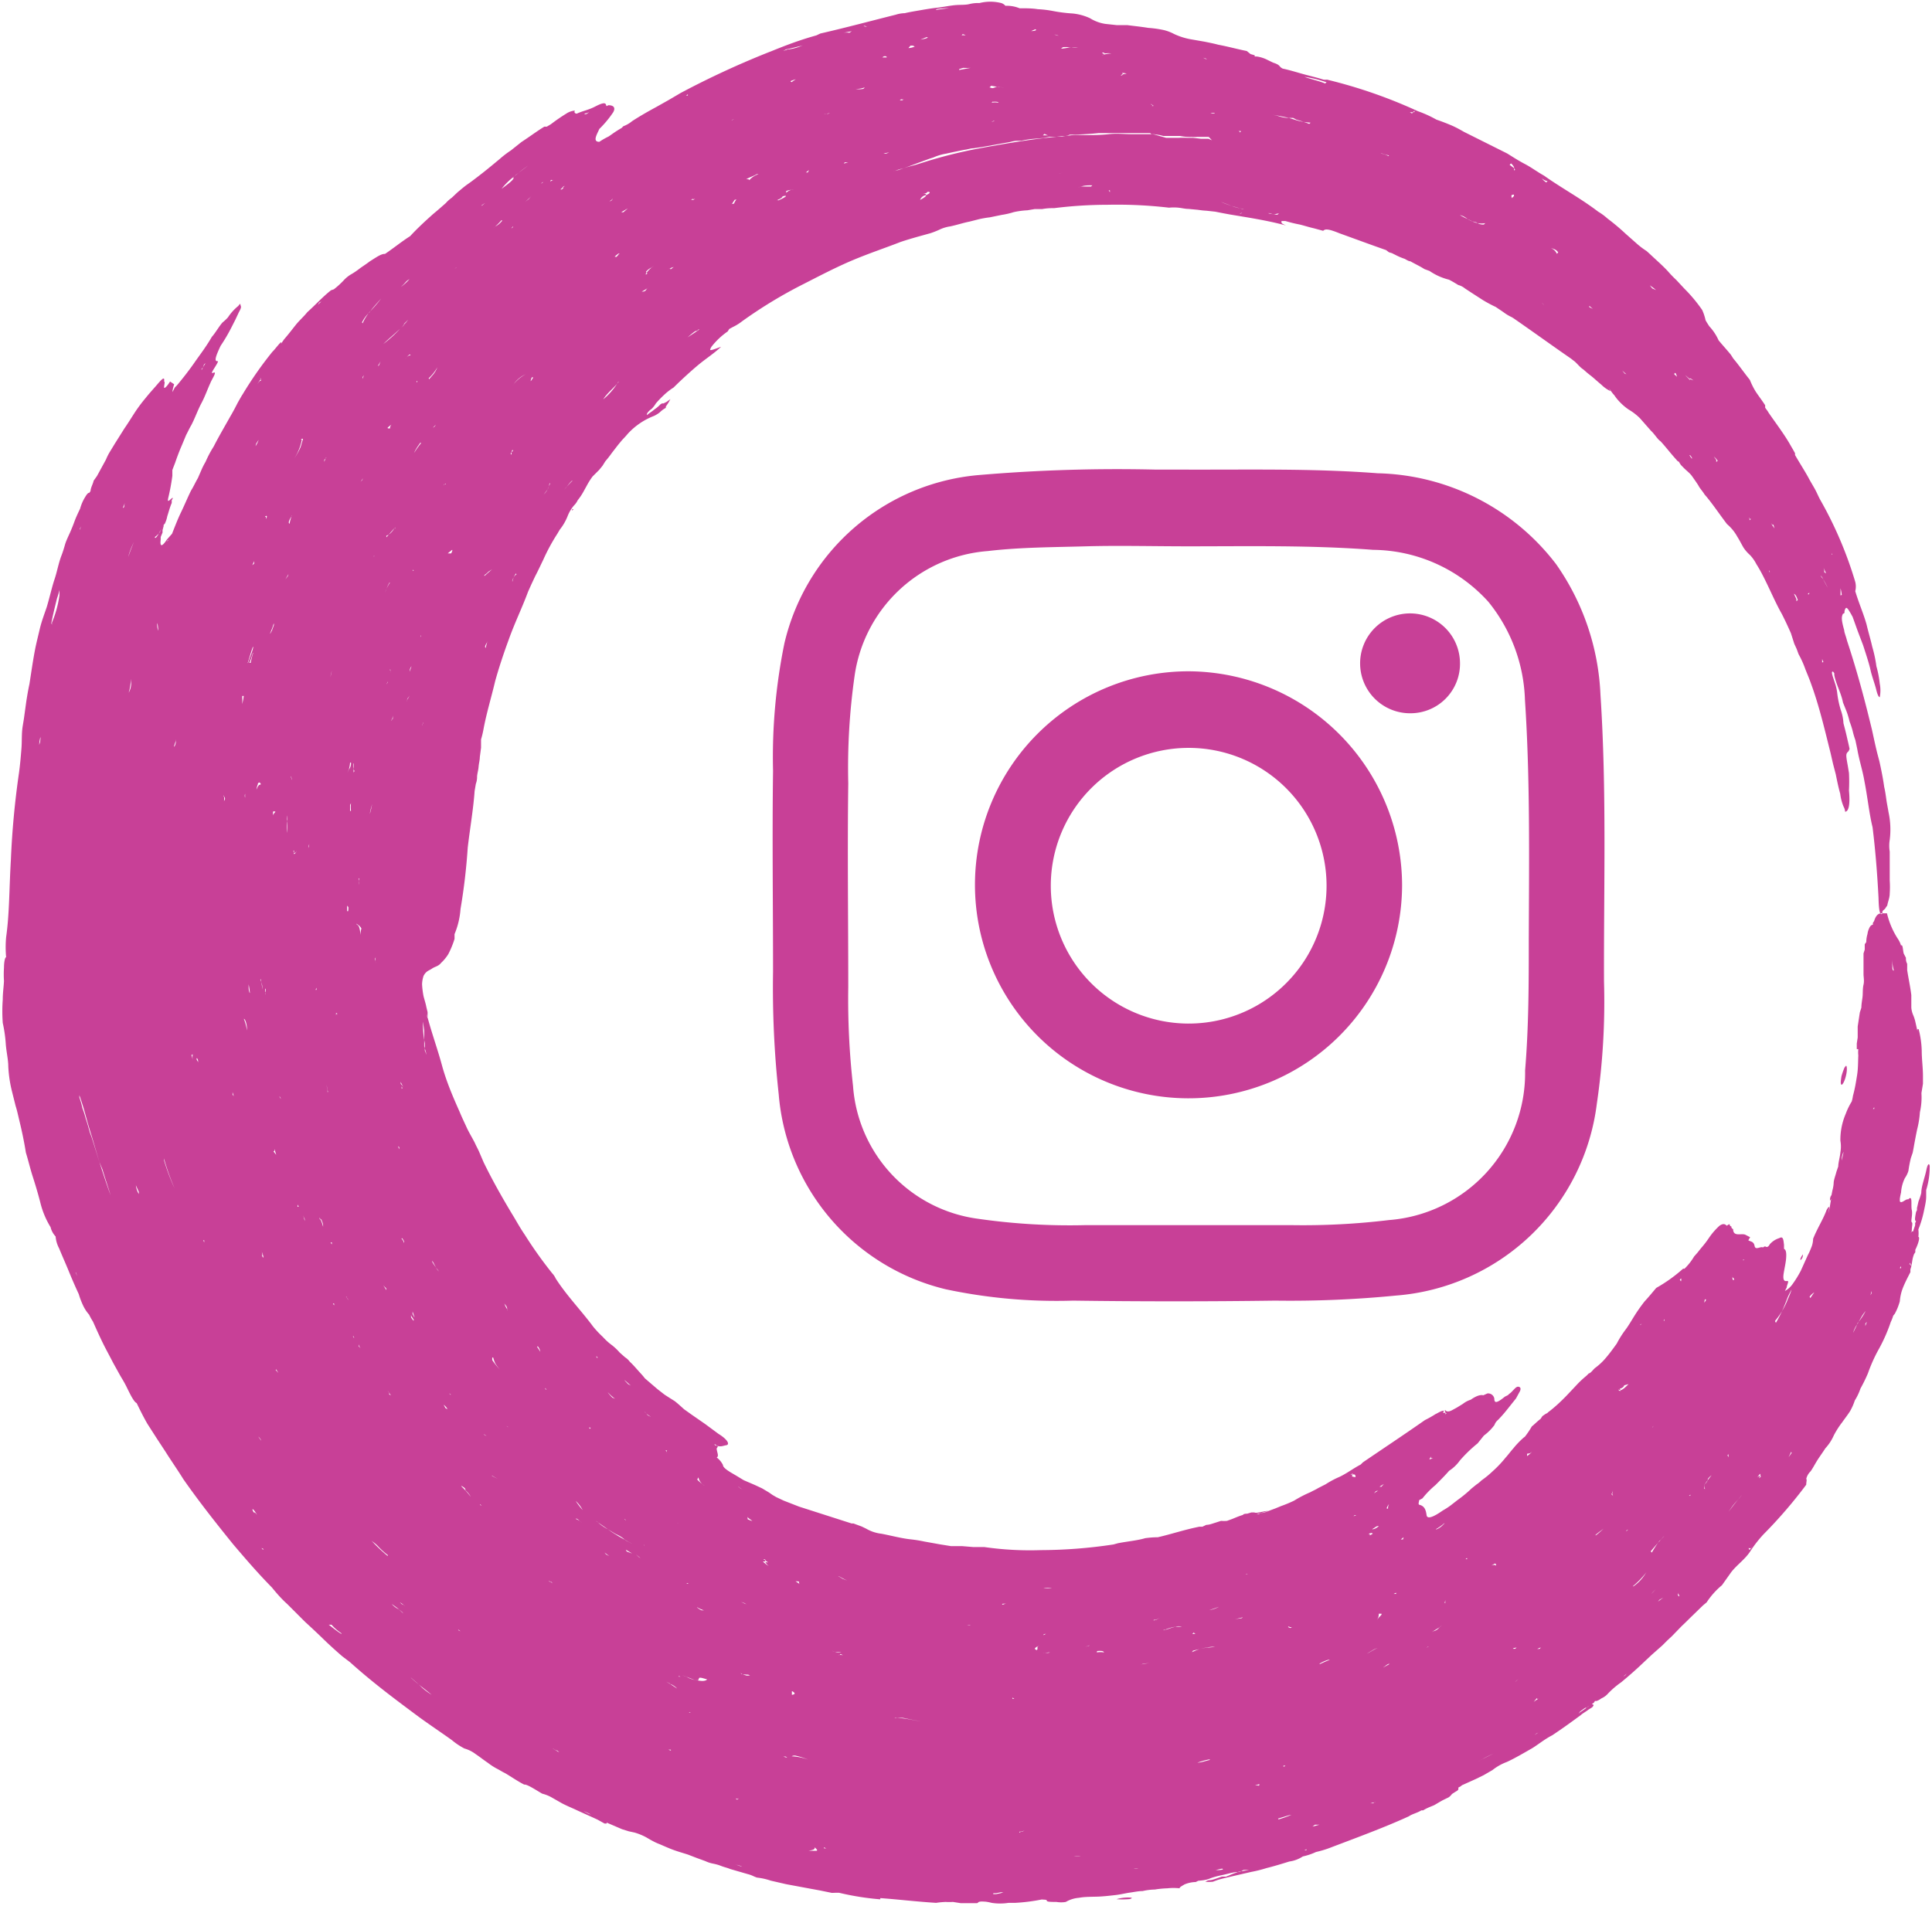 <svg id="instagram" xmlns="http://www.w3.org/2000/svg" width="12.611" height="12.443" viewBox="0 0 12.611 12.443">
  <g id="Group_8" data-name="Group 8" transform="translate(0 0)">
    <g id="Group_6" data-name="Group 6">
      <path id="Path_12" data-name="Path 12" d="M20.292,21.3a.511.511,0,0,0,.078,0c.016,0,.029-.01.016-.01A.255.255,0,0,0,20.292,21.3Z" transform="translate(-13.004 -8.9)" fill="#c84097" fill-rule="evenodd"/>
      <path id="Path_13" data-name="Path 13" d="M22.74,18.579c.006-.024.008-.059,0-.063l-.01.012a.468.468,0,0,0-.02.057c-.006.039-.006.051,0,.055S22.732,18.616,22.74,18.579Z" transform="translate(-10.69 -11.558)" fill="#c84097" fill-rule="evenodd"/>
      <path id="Path_14" data-name="Path 14" d="M28.832,20.826c-.008-.155-.02-.309-.039-.462-.022-.088-.033-.2-.053-.3-.012-.072-.033-.131-.047-.211l-.012-.057a.549.549,0,0,1-.018-.061.551.551,0,0,0-.02-.061.538.538,0,0,0-.02-.067l-.023-.057c-.012-.063-.045-.117-.057-.18,0,0,0,.012,0,0h0l0-.012-.008-.01c-.006,0-.012,0,0,.037s.022.061.027.1a.624.624,0,0,0,.023.112.306.306,0,0,1,.018.088c.008.031.016.061.022.088s.014.059.018.08l-.006.014c-.018.018-.02.018-.006.094l.008.049a1.1,1.1,0,0,1,0,.114c.008.086,0,.137-.025.139a.079.079,0,0,0-.01-.033.315.315,0,0,1-.022-.084c-.012-.043-.02-.082-.029-.127l-.018-.069-.016-.07c-.035-.139-.072-.3-.125-.446-.012-.035-.027-.07-.039-.1a.65.65,0,0,0-.045-.1l-.012-.033-.016-.035-.022-.069c-.02-.045-.039-.086-.059-.125-.057-.1-.106-.231-.166-.325a.254.254,0,0,0-.043-.061.244.244,0,0,1-.041-.047c-.012-.02-.025-.047-.041-.072a.292.292,0,0,0-.067-.082c-.055-.072-.1-.141-.147-.194-.006-.012-.031-.041-.037-.053s-.031-.047-.045-.067-.039-.037-.061-.061a.094.094,0,0,1-.023-.031l-.01-.006h0l-.016-.018c-.033-.037-.061-.074-.094-.11l-.01-.008,0,0c-.018-.018-.035-.045-.053-.061l-.072-.082a.376.376,0,0,0-.074-.057.358.358,0,0,1-.067-.059.276.276,0,0,1-.027-.035c-.012-.012-.02-.025-.029-.037l-.018-.02a.131.131,0,0,1,.023.031.22.22,0,0,1-.061-.043c-.027-.022-.053-.047-.072-.061l-.02-.016-.025-.022c-.023-.014-.043-.043-.063-.057l-.018-.014c-.119-.082-.243-.172-.376-.264l-.01-.006A.306.306,0,0,1,26.382,17l-.049-.033a.883.883,0,0,1-.084-.045l-.076-.049-.041-.027a.112.112,0,0,0-.043-.022c-.02-.012-.037-.023-.061-.035a.387.387,0,0,1-.127-.057l-.033-.012c-.031-.02-.057-.031-.092-.051-.014,0-.033-.016-.043-.018a.4.4,0,0,1-.053-.023v0l-.024-.012-.02-.006-.018-.014c-.1-.035-.2-.072-.305-.11-.067-.027-.092-.031-.106-.016l-.059-.016c-.035-.008-.065-.018-.094-.025a.941.941,0,0,1-.094-.023l-.025,0c0,.012-.006.014.029.029h0c-.123-.033-.243-.051-.368-.072l-.043-.008v0l-.051-.01-.055-.006a.557.557,0,0,1-.057-.006l-.063-.006c-.022,0-.043-.006-.065-.008a.3.3,0,0,0-.061,0A2.927,2.927,0,0,0,23.8,16.3a2.848,2.848,0,0,0-.349.022c-.022,0-.045,0-.078.006l-.049,0-.047.008a.532.532,0,0,0-.09.012.507.507,0,0,1-.078.018l-.078.016a.661.661,0,0,0-.07.012l-.063.016c-.041.008-.082.022-.125.031a.247.247,0,0,0-.072.022.524.524,0,0,1-.059.023l-.065.018c-.043.012-.088.025-.129.039-.1.039-.211.076-.317.121s-.211.1-.311.151a3.011,3.011,0,0,0-.405.245.338.338,0,0,1-.063.039l-.022.012-.01.016a.481.481,0,0,0-.106.1c-.016.029-.016.029.063,0-.045.043-.1.078-.147.117s-.114.1-.163.149a.409.409,0,0,0-.063.049.7.7,0,0,0-.053.055.174.174,0,0,1-.027.035c-.025.018-.035.035-.031.041l0,0c.016-.014.033-.023.049-.037a.219.219,0,0,0,.039-.033l.01-.006.01,0,.02-.01.025-.018,0,0-.012.022-.018.027,0,.008v0a.17.17,0,0,0-.039.029.185.185,0,0,1-.039.024.452.452,0,0,0-.17.116l-.012.014-.027.029-.024.029-.041.053a.668.668,0,0,1-.043.055l-.018.029-.022.027-.043.043a.456.456,0,0,0-.033.051l-.027.049a.389.389,0,0,1-.037.055.122.122,0,0,1-.025.035.242.242,0,0,0-.041.069.341.341,0,0,1-.051.088l-.016.027a1.256,1.256,0,0,0-.092.17c-.018.037-.035.074-.053.108l-.024.051-.022.049c-.039.106-.086.2-.127.315-.031.084-.065.186-.088.27-.025.106-.057.21-.076.313a.629.629,0,0,1-.016.067l0,.027,0,.027-.008.061c0,.02-.006.039-.008.063s-.008.041-.01.063a.13.13,0,0,1-.008.049l-.008.047c-.008.116-.031.249-.045.37a3.914,3.914,0,0,1-.047.4.52.52,0,0,1-.039.164l0,.031h0a.584.584,0,0,1-.041.1.279.279,0,0,1-.047.057c-.018.023-.039.023-.059.037s-.037.014-.055.047a.191.191,0,0,0-.01.055.542.542,0,0,0,.01.08c.006.023.014.047.018.069l.008.033,0,.039-.006-.02,0-.012v.008l0,0,.006.02h0c.029.108.065.206.094.313s.074.211.116.305c.016.039.031.069.045.1s.035.065.053.1c.01.023.022.043.031.065l.027.063c.057.117.117.223.184.335.027.043.049.086.084.137a2.712,2.712,0,0,0,.18.253.121.121,0,0,1,.022.033c.07.11.168.211.245.315a.678.678,0,0,0,.063.067.394.394,0,0,0,.061.055.373.373,0,0,1,.049.047l.035.031a.112.112,0,0,1,.031.029c.022.02.041.043.061.065s.025.027.037.043l.043.037.041.035.045.035.031.02.035.022c.023.018.041.035.061.053l.049.035.088.061.088.065c.063.039.074.07.051.074s-.031.01-.053.006L21.24,24.4l-.008-.006v0l.008,0,.016.014,0,0-.008.012c0,.022.018.051,0,.059a.137.137,0,0,1,.041.049c0,.016.027.035.065.057s.051.031.072.043l.072.031.047.022.045.027.023.016.024.014.049.023.1.039.343.11h.012l.027.01.027.01.029.014a.255.255,0,0,0,.1.033c.063.012.133.031.194.037a.861.861,0,0,1,.086.014l.1.018.074.012.035,0,.039,0,.072.006c.027,0,.049,0,.072,0a2.078,2.078,0,0,0,.366.02,3.225,3.225,0,0,0,.476-.037l.029-.008,0,0c.061-.012.129-.018.178-.033A.644.644,0,0,1,24.117,25h.01c.088-.02.172-.049.272-.069l.02,0,.025-.012c.02,0,.039-.008.059-.014l.037-.012a.261.261,0,0,0,.039,0l.033-.012c.025-.01.047-.02.072-.027,0-.006.016-.008.027-.008l.027-.008h.02c.014.008.061-.01.092-.01l-.051.014-.027.008h.012l.016-.008a.151.151,0,0,0,.051-.014l.043-.016.039-.016a.838.838,0,0,0,.084-.035.774.774,0,0,1,.106-.055c.018-.01.037-.018.051-.027l.049-.025a.594.594,0,0,1,.092-.049c.051-.025.086-.053.137-.08l.014-.014c.129-.088.268-.18.405-.276a.706.706,0,0,0,.069-.039c.018-.008.041-.025.057-.022-.016.018,0,.012.008.014l0,.01.008-.008-.006,0L26,24.171l.006,0c.006.01.022.01.041,0l.033-.018.039-.024a.16.16,0,0,1,.051-.027c.041-.029.067-.033.082-.029l.027-.012a.041.041,0,0,1,.045.033c0,.031.014.033.069-.012l.02-.01.008-.008c.02-.012.041-.047.057-.047s.025.012.008.039l-.02.037-.059.074a.844.844,0,0,1-.059.067.074.074,0,0,0-.023.033.325.325,0,0,1-.069.069l-.041.051a.913.913,0,0,0-.116.112.259.259,0,0,1-.07.067c-.025.029-.057.061-.09.094a.573.573,0,0,0-.084.086l-.022.012c0,.014-.01.029.006.031.033.01.039.039.043.067s.045.012.106-.031a.456.456,0,0,0,.051-.033l.045-.035a.827.827,0,0,0,.092-.076l.031-.025a.205.205,0,0,0,.033-.027.6.6,0,0,0,.07-.057.747.747,0,0,0,.086-.09c.02-.022.033-.041.051-.061a.564.564,0,0,1,.069-.072l.008-.006a.564.564,0,0,0,.045-.067c.016-.012.031-.029.057-.049l.012-.018.02-.014.012-.006.006-.006.008-.006c.035-.027.07-.059.11-.1l.033-.035.033-.035a.625.625,0,0,1,.065-.061l.016-.016c.012,0,.031-.029.043-.037a.4.4,0,0,0,.072-.069c.023-.027.043-.055.067-.088a.639.639,0,0,1,.055-.088c.022-.029.039-.059.057-.088a1.1,1.1,0,0,1,.07-.1c.027-.029.053-.061.076-.088a1,1,0,0,0,.168-.119c.01-.01.012-.006.016-.006a.381.381,0,0,0,.063-.08l.022-.025.023-.029a.641.641,0,0,0,.049-.063.443.443,0,0,1,.072-.084c.02-.014.035-.014.047,0,0,0,0,0,.012-.008s.006.018.018.01a.018.018,0,0,0,.012.02c0,.053.055.025.08.037l.031.016-.012.02,0,0c.016.01.035.006.041.037s.039,0,.055.01c.02-.018.018.008.037-.01l0,0,.008-.012a.135.135,0,0,1,.061-.039c.027-.016.027.014.031.043l0,.027c.014.006.016.029.014.059s-.01.063-.016.1,0,.055.02.051,0,.025,0,.041l-.012.024a.147.147,0,0,0,.047-.041.7.7,0,0,0,.057-.092l.045-.1c.012-.022.02-.043.027-.061a.166.166,0,0,0,.008-.047c.029-.072.065-.125.088-.188.025-.043.016-.006.012.02.01-.037.012-.065.018-.092l-.008.012a.075.075,0,0,1,.008-.037v.01l.008-.041a.218.218,0,0,0,.008-.045c0-.023.012-.051.018-.076l.012-.035c0-.025.012-.065.014-.092a.217.217,0,0,0,0-.076.428.428,0,0,1,.035-.176.439.439,0,0,1,.039-.08.252.252,0,0,0,.008-.037c.014-.051.02-.092.027-.135s.006-.084.008-.129a.193.193,0,0,1,0-.041l-.01,0,0,.027h0l0-.027h0v-.012h0l0-.025.006-.039V21.7l0-.035.014-.092.01-.031c0-.025.006-.053.008-.074s0-.051.006-.076,0-.049,0-.07,0-.049,0-.07v-.025l0-.039.008-.025v-.035l.01-.014a.189.189,0,0,1,.008-.053.11.11,0,0,1,.01-.035c.008-.02.018-.025.025-.025l0-.012.008-.012c.016-.051.037-.051.057-.051h.027a.531.531,0,0,0,.072.168.15.15,0,0,1,.02.043c.012-.014.012.037.018.053l.014.027a.071.071,0,0,0,.008.039l0,.041c.008.053.02.106.027.163,0,.031,0,.059,0,.082a.158.158,0,0,0,.014.053.268.268,0,0,1,.014.047l.012.053c0-.014,0-.014.008-.012a.628.628,0,0,1,.02.141c0,.055.008.11.008.164l0,.051-.01.061a.434.434,0,0,1-.01.125.6.6,0,0,1-.018.112c-.008.039-.016.08-.023.121l-.006.031-.012.035a.814.814,0,0,0-.016.084.172.172,0,0,1-.023.047.251.251,0,0,0-.025.094.374.374,0,0,0-.008.041h0l0,.016,0,0c.01.02.039-.018.055-.012.031-.033.016.037.023.069s-.008.074,0,.08,0,.025,0,.057l-.008.014c.01-.014.012-.012.016-.01l.014-.041,0-.014.006-.014c-.01,0-.008-.018,0-.059l.006-.012s0,0,0-.014l0,0h0l.01-.043a.449.449,0,0,0,.018-.055c0-.043.023-.1.033-.149s.02-.043.022-.027a.506.506,0,0,1-.023.157l0,.043c0,.029-.008.061-.016.1a.684.684,0,0,1-.035.114.207.207,0,0,1,0,.049c.012,0,0,.045-.02.084l0,.016-.008.012c-.016.041-.01.059-.024.1l0,.018c-.02.039-.039.076-.051.108a.3.3,0,0,0-.018.082.381.381,0,0,1-.033.082l-.01.012a.255.255,0,0,1-.016.041,1.065,1.065,0,0,1-.084.188,1.022,1.022,0,0,0-.065.147,1,1,0,0,1-.049.1.364.364,0,0,1-.037.078.37.37,0,0,1-.031.07c-.016.025-.035.049-.051.072a.564.564,0,0,0-.055.086.306.306,0,0,1-.055.084c-.016.025-.035.051-.051.076s-.029.051-.045.074a.1.1,0,0,0-.029.051c.006,0,0,.02,0,.037a3.071,3.071,0,0,1-.28.325.816.816,0,0,0-.088.114c-.035.051-.084.084-.121.131l-.061.086a.505.505,0,0,0-.1.112l-.024.02-.069.067c-.023.022-.045.045-.069.067l-.063.065-.033.031-.031.031-.069.061-.065.061c-.043.041-.088.08-.135.119a.561.561,0,0,0-.092.08.126.126,0,0,1-.037.025c-.022.016-.037.02-.041.016l-.008.012v0l-.012.008v0c0,.006.022,0,0,.023l-.023.014c-.014.012-.039.025-.049.035-.061.045-.123.09-.188.133-.053.027-.1.067-.137.088s-.108.063-.159.086a.341.341,0,0,0-.094.053l-.057.033-.051.025-.082.037c-.016.006-.012.01-.027.016s.008.014-.022.029l-.025.016s-.01.014-.022.022l-.041.02-.014.008-.039.023-.029.012s-.029.012-.043.022l-.006,0-.006,0c-.029.018-.059.023-.082.039-.157.072-.345.141-.5.2a.687.687,0,0,1-.106.033.405.405,0,0,1-.086.029.21.21,0,0,1-.088.033c-.045.014-.1.031-.149.043a.841.841,0,0,1-.1.025l-.1.023c-.049.012-.09.02-.123.031l-.027.01a.224.224,0,0,1-.049,0s.014-.01.029-.01.045-.012.078-.023l.014,0,.014,0,.029-.012c.016-.008.033-.012.053-.02l.069-.012-.018,0-.018,0c-.016.006-.014.014-.041.014s-.063.012-.092.018-.063.014-.09.025-.059.012-.074.014v0l-.016.008a.2.2,0,0,0-.074.016c-.016.01-.033.018-.031.025a.367.367,0,0,0-.08,0,.613.613,0,0,0-.082.008.39.39,0,0,0-.08.01c-.027,0-.053.006-.082.01s-.059.012-.094.016-.069.008-.106.01-.092,0-.133.008a.2.2,0,0,0-.086.027.179.179,0,0,1-.061,0c-.031,0-.063,0-.063-.008s-.014-.006-.033-.008a1.206,1.206,0,0,1-.174.022l-.043,0a.357.357,0,0,1-.11,0s-.031-.008-.047-.008a.21.21,0,0,0-.035,0l.018,0c-.033,0-.018.008-.033.01l-.029,0v0l-.016,0-.033,0h-.027l-.051-.008a.347.347,0,0,1-.047,0,.57.57,0,0,0-.063.006c-.127-.008-.253-.023-.364-.031v.008a1.793,1.793,0,0,1-.27-.043l-.016,0L22,27.322l-.078-.016-.076-.014-.145-.027-.1-.023a.416.416,0,0,0-.09-.02c-.029-.01-.027-.014-.061-.023l-.114-.033c-.018-.008-.039-.012-.059-.02s-.037-.012-.057-.016a.221.221,0,0,1-.047-.016l-.055-.02-.057-.022c-.037-.012-.078-.023-.117-.039s-.053-.023-.078-.033-.051-.025-.078-.041a.392.392,0,0,0-.076-.031l-.037-.008-.045-.014-.1-.043,0,.006-.006,0-.008,0-.045-.025c-.049-.023-.1-.045-.151-.069-.027-.012-.053-.023-.08-.037l-.072-.041a.25.25,0,0,0-.059-.023c-.043-.025-.1-.063-.117-.059-.045-.023-.084-.051-.127-.076-.014-.006-.035-.02-.057-.031a.405.405,0,0,1-.053-.035c-.027-.018-.053-.039-.08-.057a.221.221,0,0,0-.074-.037.457.457,0,0,1-.082-.055c-.08-.057-.145-.1-.215-.151-.157-.117-.3-.223-.45-.358l-.049-.037c-.045-.039-.086-.076-.127-.116s-.08-.076-.117-.11l-.116-.116c-.037-.033-.069-.07-.1-.108-.092-.094-.168-.182-.253-.282-.106-.131-.221-.276-.325-.425-.039-.063-.08-.121-.117-.18l-.059-.09-.059-.092c-.027-.047-.047-.088-.07-.135-.018-.008-.041-.055-.063-.1s-.033-.059-.049-.088l-.041-.074c-.023-.045-.047-.088-.069-.133s-.043-.092-.063-.137a.364.364,0,0,1-.025-.045.254.254,0,0,1-.039-.059.513.513,0,0,1-.029-.076c-.023-.049-.045-.1-.065-.149s-.043-.1-.063-.149a.2.2,0,0,1-.023-.078.134.134,0,0,1-.033-.061.558.558,0,0,1-.067-.161c-.014-.055-.031-.112-.049-.168s-.029-.106-.045-.157c-.012-.076-.027-.145-.043-.211-.008-.033-.014-.063-.024-.094l-.023-.092a.834.834,0,0,1-.025-.168c0-.041-.012-.092-.016-.141a.907.907,0,0,0-.02-.141,1.053,1.053,0,0,1,0-.153c0-.043.006-.08.008-.121a.64.64,0,0,1,0-.086c0-.035.006-.069.014-.069a.725.725,0,0,1,0-.131c.022-.155.02-.321.031-.505a5.564,5.564,0,0,1,.053-.568c.008-.059.012-.11.016-.159s0-.094.008-.145l.008-.049.016-.116c.006-.037.012-.074.02-.11.012-.076.022-.149.037-.227.008-.041.02-.088.031-.135s.029-.094.045-.141c.02-.067.035-.135.051-.182s.025-.1.043-.149c.01-.025.018-.051.025-.076s.022-.055.033-.08.02-.047.029-.072.023-.055.037-.084a.284.284,0,0,1,.033-.076c.012-.02.02-.029.027-.027l.008-.012c0-.02.018-.051.02-.067l.022-.031.059-.108a.34.34,0,0,1,.027-.053l.031-.051.063-.1c.023-.033.045-.069.069-.106a1.024,1.024,0,0,1,.069-.092c.023-.029.047-.055.067-.078.035-.041.059-.069.053-.029.008,0,0,.023,0,.037s.02-.006.039-.037l.027.018a.239.239,0,0,0-.012.051l.008-.014.008-.016.012-.012.012-.014c.037-.045.072-.09.106-.139s.074-.1.112-.166c.023-.025.047-.069.07-.094a.283.283,0,0,0,.035-.033.321.321,0,0,1,.067-.074l0,0c.012-.016.014-.014.014-.014,0,.02.014.012-.01.055l-.023.049-.027.053a1.12,1.12,0,0,1-.069.117c-.025.053-.045.1-.023.1l.006,0c0,.018-.061.09-.031.076s-.012.047-.018.065c-.02.043-.035.088-.059.133s-.043.1-.067.145c-.012.02-.022.043-.033.063l-.027.065c-.018.041-.033.082-.045.117l-.012.031,0,0-.006.016c0,.018,0,.018,0,.018s0,0,0,.02a1.4,1.4,0,0,1-.027.145c-.01.045.023-.008.031,0l-.008.014v.018c-.012.027-.02.059-.029.086a.2.2,0,0,1-.016.049l-.016.023-.016.031a.122.122,0,0,1-.033.033h0c0,.016.014,0,.031-.033a.537.537,0,0,0,.031-.055l-.012.043,0,.016,0,.006-.006.008.006-.008,0-.006-.012.029,0,.016c-.006.047.006.053.041,0l.033-.037c.02-.051.039-.1.059-.141s.041-.092.065-.141c.016-.025.029-.055.045-.082l.023-.053a.449.449,0,0,1,.027-.053.7.7,0,0,1,.053-.1c.033-.065.072-.131.106-.192.023-.039.035-.063.051-.094.008-.014.024-.043.031-.053a2.44,2.44,0,0,1,.194-.278c.023-.022.069-.088.057-.053l.02-.029c.027-.031.053-.065.076-.094s.055-.057.076-.084c.055-.049.1-.1.155-.143l.018-.006a.548.548,0,0,0,.063-.057.209.209,0,0,1,.057-.045.544.544,0,0,0,.053-.037c.02-.014.043-.029.061-.043.043-.027.076-.051.1-.049.055-.037.11-.082.164-.116.047-.051.1-.1.153-.147.027-.022.055-.047.08-.069a.22.22,0,0,1,.039-.035l.037-.035c.022-.018.043-.037.069-.055s.074-.055.108-.082.07-.057.1-.082a.64.64,0,0,1,.072-.055l.069-.055c.051-.033.1-.07.149-.1l.016,0,.027-.016a1.205,1.205,0,0,1,.1-.069.121.121,0,0,1,.057-.02c-.008.01,0,.02.012.02.043-.02.074-.022.125-.049.069-.035.063-.012.069,0l.012-.006c.039,0,.047.02.031.047a.679.679,0,0,1-.09.108c-.014.033-.047.084,0,.084a.46.46,0,0,1,.061-.035l.023-.016c.025-.018.047-.031.061-.039l.012-.012a.189.189,0,0,0,.057-.033c.051-.033.1-.061.157-.092l.08-.045.08-.047a5.719,5.719,0,0,1,.6-.276c.082-.033.174-.069.286-.1l.025-.012c.17-.039.337-.084.493-.123a.205.205,0,0,1,.059-.01c.033-.008.072-.014.106-.02s.072-.012.108-.016.072-.012.11-.016.07,0,.1-.008a.227.227,0,0,1,.063-.006.292.292,0,0,1,.143,0,.06.06,0,0,1,.027.018.214.214,0,0,1,.092.016c.043,0,.082,0,.119.006a.714.714,0,0,1,.1.012.982.982,0,0,0,.127.016.351.351,0,0,1,.114.031.262.262,0,0,0,.1.037l.074.008c.022,0,.045,0,.069,0,.045.006.088.01.137.018a.713.713,0,0,1,.1.014.279.279,0,0,1,.067.025.432.432,0,0,0,.108.035l.092.016c.029.006.061.012.09.02.065.012.125.029.186.041l.025.02.027.008,0,.008.014,0a.217.217,0,0,1,.069.022l.037.018c.051.016.035.025.063.039.047.01.088.023.131.035s.088.022.135.037l0,0a.089.089,0,0,0,.023,0,3.236,3.236,0,0,1,.593.206.746.746,0,0,1,.121.055c.035.012.063.023.092.035s.057.027.088.045l.282.141c.037.023.074.047.116.069s.08.051.125.076c.088.063.2.127.288.188q.035.024.065.047a.376.376,0,0,1,.061.045,1.443,1.443,0,0,1,.119.1l.069.061a.5.5,0,0,0,.067.051l.022.02c.041.039.08.072.117.112a.737.737,0,0,0,.055.057l.053.057v0a.99.99,0,0,1,.116.139.328.328,0,0,1,.022.067l.008.014.016.025a.334.334,0,0,1,.061.092c.027.033.055.063.08.094l.016.025c.035.041.076.1.108.139a.483.483,0,0,0,.039.078c.018.027.041.057.061.088v.016l.016.022.006.01s0-.012,0,0c.024.035.051.072.076.108s.049.072.069.108l.014.024.014.025,0,.012c.027.047.061.1.086.145.014.027.029.051.043.076s.024.051.037.074a2.553,2.553,0,0,1,.227.533.125.125,0,0,1,0,.061c.01.033.023.07.037.108s.027.074.037.11c.012.051.027.1.037.145a.828.828,0,0,1,.027.127.675.675,0,0,1,.022.114.23.23,0,0,1,0,.088c-.006,0-.014-.012-.023-.049s-.029-.09-.037-.127-.025-.09-.037-.127l-.012-.037-.035-.092-.033-.092c-.039-.072-.043-.069-.053-.039,0,.014,0,.016-.01.018-.01.02-.012.037.008.108,0,.014.012.041.018.067.057.172.106.349.149.525l.014.057.012.055c.008.037.016.072.023.1l.014.053c.012.055.023.108.031.166.006.025.01.053.014.082s.01.055.014.082a.533.533,0,0,1,.008.182.239.239,0,0,0,0,.076c0,.027,0,.059,0,.088l0,.051,0,.049a.626.626,0,0,1,0,.086c0,.029-.012.053-.016.078l-.01.014c-.006.014-.018.014-.022.027v.012C28.842,20.942,28.834,20.914,28.832,20.826Zm-8.448-5.121s.006.008.018,0v0l.014-.01-.014.006S20.406,15.7,20.384,15.705Zm-2.5,1.67a.166.166,0,0,0,.02-.029l0,0,.008-.012-.01.008A.256.256,0,0,1,17.888,17.376Zm-.511.9a.131.131,0,0,0,.012-.031C17.38,18.265,17.384,18.267,17.376,18.28Zm.176.161.01-.031Zm11.373,2.837c0,.027.006.027.01.027a.35.35,0,0,1-.012-.08Zm-.061.035,0-.025,0,.012Zm-.114.605v-.014l0,.014Zm.057.29,0-.01-.008.01Zm.172.241,0-.012,0,0Zm-.384.121,0-.014V22.54l.012-.057v-.008l0-.02,0,.02v.008a.113.113,0,0,0-.012.057Zm.448.656,0-.014-.008.012S29.049,23.213,29.045,23.227Zm-.061.023,0-.014-.008.012Zm-.2.176.008-.014s0,0,0-.014Zm-.83-.227s0,0,.01-.008c-.01.008-.006,0-.01,0Zm.807.4-.01.012s0,0,0,.016Zm-.374-.163a.1.1,0,0,1,.031-.029S28.409,23.405,28.387,23.438Zm.313.176v0a.205.205,0,0,0-.029.059c.01-.02.022-.043.029-.063a.407.407,0,0,0,.053-.08c-.006.008-.016.02-.025.035Zm-.811-.3h0s-.008,0-.006-.014l0,0h0l0-.01,0,.01,0,0C27.878,23.321,27.882,23.325,27.89,23.317Zm.272.282a.478.478,0,0,0,.057-.084.408.408,0,0,0,.027-.059.6.6,0,0,0,.025-.063.437.437,0,0,0-.033.069A.919.919,0,0,1,28.162,23.6Zm-.621-.27.008-.008S27.547,23.319,27.542,23.329Zm.159.151c.006-.01.01-.01.012-.022l-.008,0Zm.145.178.008-.012c-.008.012,0,0,0,0Zm.358.439.012-.01h0Zm-.762-.5,0-.01-.006.01Zm-.157.029.008-.01-.01.008Zm.967.862.025-.035c-.01.014-.006,0-.008,0Zm-.186.108-.018.022c.014-.008.024-.018.01.008l.012-.01Zm-.213-.121v0l.006-.006,0-.006C27.853,24.48,27.853,24.48,27.853,24.478Zm-.789-.64.008-.006Zm.086.206c.006,0,.025-.008.029-.022L27.2,24c-.039.041-.053.043-.061.037S27.136,24.049,27.15,24.043Zm.213.253.008-.01-.008.008Zm.339.39,0-.016a.094.094,0,0,0,.023-.031v0l.024-.031c-.01.008-.029.025-.024.031a.385.385,0,0,0-.023.033v0C27.69,24.692,27.7,24.682,27.7,24.686Zm.157.161.016-.02c.023-.031.051-.065.072-.09-.025.033-.049.053-.072.088v0Zm.168.194.008-.01v0Zm-.037.043L28,25.072l.008-.01L28,25.07S28,25.072,27.99,25.083Zm-.382-.341.006-.008-.012.006Zm-.174.664-.025.014-.01.012Zm-.049-.055-.029.031.01-.012Zm-.29-.621.01-.01s-.006,0,0-.014A.036.036,0,0,0,27.1,24.731Zm.257.374c.027-.033.057-.067.088-.1l.035-.039-.035.039,0,0c-.012.01-.02.024-.031.031A.811.811,0,0,0,27.352,25.1Zm-.157-.133.01-.01-.014.008Zm.333.415.006-.012-.006.008C27.538,25.377,27.528,25.387,27.528,25.387ZM26.9,24.77l.012-.008s-.012.008,0,0Zm-.362-.3a.224.224,0,0,0,.033-.029c-.018.016-.02.01-.033.014Zm.45.517c-.01.008,0,0,0,0s.031-.025.049-.043C27.015,24.962,27,24.97,26.983,24.987Zm.245.333a.275.275,0,0,0,.076-.08l.008-.012A.571.571,0,0,1,27.228,25.32Zm-.055.108.01-.012Zm-.012.482.012-.008.01-.012Zm-.862-.725c.025-.01.029,0,.031,0s0-.018-.01-.012Zm.3.544.014,0c.012-.006,0,0,.01-.01Zm.27.423.008-.008.045-.031.02-.016-.014.01-.006.006-.008,0a.261.261,0,0,0-.037.027ZM25.9,24.492l.024-.008c-.016,0-.016,0-.012-.012l-.006.008Zm-.084,0,.008-.008,0,0Zm.654,1.226c-.012.008-.014,0-.025.01h.016Zm-.3-.493-.008,0,0,0,.014,0Zm-.025-.09-.008.008s0,0,.01,0Zm-.2-.186a.121.121,0,0,0,.047-.033c.01-.008,0,0,.008-.01a.3.3,0,0,1-.057.041Zm.636,1.126a.422.422,0,0,1,.037-.025c-.012.008-.016.006-.016,0Zm-.123-.129.01-.008.012-.012Zm.129.345.012-.008.012-.008-.012.006v0ZM25.732,25l-.018.014h.014Zm.282.4-.01.008,0,0c0,.012-.008.022,0,.023l.012,0v0h-.012v-.023Zm-.439-.73.012,0,.016-.018Zm.055.143v0c0-.008,0-.018.008-.031l-.008.01C25.619,24.813,25.619,24.813,25.63,24.813Zm-.092-.1c.012-.006.02-.016.031-.016h-.012C25.546,24.7,25.548,24.705,25.538,24.713Zm.425.877-.047.029.012-.006a.062.062,0,0,0,.035-.022v0l.022-.018Zm-.578-1H25.4c-.014.018.008.014.018.018,0-.012,0-.02-.018-.018v-.006Zm.143.358s.014,0,.031-.012.008-.01,0-.008S25.538,24.942,25.528,24.946Zm-.018.041.02-.012c0-.006-.014-.006-.023,0S25.521,24.978,25.511,24.987Zm.38.726-.01.006,0,0C25.891,25.716,25.9,25.712,25.891,25.714Zm.329.75c.033-.022.07-.039.1-.053l-.078.039Zm-.552-1.095.016,0,0-.008Zm-.262-.507.018-.008-.01,0Zm-.127.027.02-.008v0Zm.28.65.012-.016c.008-.008.027-.025.014-.025s-.014,0-.014,0S25.572,25.52,25.558,25.54Zm-.027.02.01-.008h0Zm.069.29.041-.023.027-.012-.027.012-.008,0C25.622,25.831,25.611,25.843,25.6,25.849Zm-.108-.09.012-.006.035-.02.024-.012-.024.01v0Zm-.257-.556.006,0h0v0Zm.313,1.525-.033.008h.02S25.532,26.734,25.548,26.728Zm-.364-.9a.714.714,0,0,1,.067-.029s0,0-.01,0A.211.211,0,0,0,25.184,25.825Zm-.074-.125h.008v0Zm-.074-.135h.012l.014,0Zm-.057.018.014.006.01-.006C24.98,25.588,24.992,25.583,24.978,25.583ZM24.7,25.24l.012,0,0,0S24.716,25.236,24.7,25.24Zm.437,1.649.045-.012c-.016,0-.029,0-.029,0Zm-.188-.39.012-.008-.014,0Zm.135.544.014,0v-.006Zm-.46-1.506c.025-.006.037-.006.047-.008s.01-.006.01-.006Zm.288,1.3.072-.022L25,26.812A.745.745,0,0,1,24.916,26.842Zm-.362.327c-.018,0-.031.008-.047.008A.132.132,0,0,0,24.553,27.169Zm.239-.552-.027.008.029,0C24.778,26.624,24.778,26.622,24.792,26.617Zm-.325-1.136a.238.238,0,0,0,.063-.022h0l.008-.006-.008.006Zm-.1.145-.012.01s0,0,.014,0S24.367,25.628,24.365,25.626Zm-.047-.141.012,0v0Zm.033.27c.016-.006.031-.014.051-.02a.366.366,0,0,1,.053-.01.213.213,0,0,0,.047-.006.442.442,0,0,0-.1.016l-.043.01Zm.116.7a.407.407,0,0,0-.08.022C24.414,26.47,24.44,26.46,24.467,26.454Zm-.3-.846.012,0c.022-.006.033-.012.065-.02l0,0,.041,0a.077.077,0,0,0-.041,0A.278.278,0,0,0,24.166,25.608Zm.135,1.057.029,0v0Zm-.2-1.122h.01l.023-.008.01-.008A.09.09,0,0,1,24.1,25.543Zm.012.431h.014v0Zm-.1-.137c.012-.006.047-.008.07-.016-.023.008-.047.006-.059.012Zm-.143-.153.01,0H23.9Zm.1,1.484a.075.075,0,0,0,.031,0v0Zm-.1.08-.043,0,.031,0Zm-.141-1.492a.127.127,0,0,1,.047,0s0-.01-.023-.01-.023,0-.023.008Zm-.012.441.025,0h.023l.016,0-.016,0h-.023Zm-.063-.478.023-.008.006,0,.008,0-.008,0h0l0,0Zm-.029,1.369a.173.173,0,0,0-.045,0Zm-.072-.891.02,0,.02,0-.02,0Zm-.129-.441a.084.084,0,0,1-.047,0v0s.012.006.035,0Zm-.027-.121.008,0v0h-.008c-.016,0-.016.006-.016.008Zm-.016-.3a.13.13,0,0,0,.055,0Zm-.039.4,0-.016h0l.012-.008.006,0,.006,0-.006,0h-.006v0l-.016.008C23.316,25.729,23.327,25.731,23.337,25.737Zm-.11,1.191c.012,0,.012,0,.027-.008C23.239,26.924,23.212,26.92,23.228,26.928Zm-.016-.227h.012s0,0-.012,0Zm-.049.067.016,0Zm.012-.707.012,0-.012-.008Zm-.125,1.269s0,0,.018,0v0l.031-.006.027,0-.01,0-.018.006-.031.006-.018,0Zm.061-1.89.022,0v0C23.122,25.436,23.122,25.44,23.11,25.44Zm-.092-.084h.012l-.012,0Zm-.748,2h-.018l.016,0Zm.609-1.776h.008c.014,0,0,0,.014,0A.032.032,0,0,0,22.879,25.577Zm-.47.605c.055,0,.117.016.168.023-.037-.006-.076-.014-.114-.022A.179.179,0,0,0,22.409,26.182Zm-.466.852h.016s0,0-.016-.006Zm-.1.016.049,0c.016,0,0-.014-.01-.023C21.894,27.043,21.859,27.043,21.843,27.049Zm-.139-.607-.01-.008s0,0-.016,0Zm.347-.678s0,.008-.016.008a.082.082,0,0,1,.033,0ZM22,25.741l.024.008a.044.044,0,0,0,.037,0A.111.111,0,0,1,22,25.741Zm-.264.689a.374.374,0,0,1,.11.022.523.523,0,0,0-.078-.025C21.755,26.423,21.739,26.427,21.739,26.431Zm.305-1.177.029.018.031.012A.581.581,0,0,1,22.045,25.254Zm-.676,1.884h0c.016,0,.037.012.049.014a.129.129,0,0,0-.049-.014Zm.374-1.132,0,.024C21.761,26.025,21.763,26.019,21.743,26.006Zm-.366.7c.016.006.016.006.016,0C21.377,26.709,21.393,26.716,21.377,26.711Zm.323-1.163-.01-.006v0Zm.067-.255.029.02a.015.015,0,0,1-.006-.018Zm-.358.6.01.006c.02.008.031.012.035.01l.016,0-.012-.006,0,0A.206.206,0,0,1,21.408,25.892Zm-.456.5-.016,0,.016.006Zm.129-.243c-.01-.006-.01,0-.01,0Zm.476-1,.01.006,0,.008,0,0c-.022,0-.014,0,.006.018l.018.012c-.016-.014-.022-.023-.022-.027.025.008.016,0,0-.008l0-.006c-.01-.006-.01-.006-.014,0Zm-.147.278.035.016-.012-.008Zm.2-.558,0,.008,0,0ZM21.021,25.9l.023.008.016.008a.173.173,0,0,0,.061.018c.031.006.053.006.065-.006-.023-.006-.049-.016-.053-.008s0,.012-.012.014-.045-.014-.076-.025ZM21,25.91l.012,0L21,25.906Zm-.057.045-.024-.012.024.014.047.031a.12.12,0,0,0-.047-.031Zm.507-1.089,0,.016a.161.161,0,0,0,.031.012C21.467,24.882,21.448,24.872,21.451,24.866Zm-.331.591a.105.105,0,0,0,.031.02c.012,0,.014,0,.016,0A.16.16,0,0,1,21.121,25.457Zm-.738,1.332.031.016s0,0,.016.006A.344.344,0,0,0,20.382,26.789Zm.683-1.486c-.01-.008-.012,0-.012,0Zm.325-.633.016.012.02.01.008,0-.008,0A.131.131,0,0,1,21.391,24.67Zm-1.21,1.71.041.024s0,0-.01-.01A.09.09,0,0,1,20.181,26.38ZM21,24.911l-.01-.006,0,0S20.989,24.905,21,24.911Zm.121-.288a.282.282,0,0,0,.049.041.082.082,0,0,1-.041-.055Zm-.574.5-.031-.023.01.012Zm.215-.072.006,0c.008,0,.012.006.008,0l-.008,0Zm-.041.061.02.018.01.006,0,0Zm-.025-.006-.041-.025.006.012Zm-.049-.223.01.008-.008-.01Zm.268-.452.01.022c-.006-.01-.006-.014,0-.018Zm-.456.462.01.006a.306.306,0,0,0,.069.049.99.99,0,0,0,.114.07l.023.014.022.01a.248.248,0,0,1-.045-.023.212.212,0,0,0-.061-.039l-.02-.012-.033-.02Zm-.305.392.012.008.012.008-.012-.012S20.165,25.295,20.153,25.287Zm.174-.405a.146.146,0,0,1,.041.025l-.018-.014C20.333,24.874,20.329,24.878,20.327,24.882Zm0-.117a.464.464,0,0,0,.045.059A.214.214,0,0,0,20.329,24.764Zm-.689.867.012.012,0,0Zm1.138-1.451.022.025.02.01C20.811,24.208,20.794,24.2,20.778,24.181ZM19.56,25.606s0,0,.016.008l-.012-.01Zm-.307.311c.025.022.051.043.072.065a.443.443,0,0,0,.051.039l.012.008C19.342,25.99,19.3,25.961,19.252,25.917Zm-.151-.8a.5.5,0,0,1-.067-.061c-.022-.022-.035-.027-.045-.039A1.1,1.1,0,0,0,19.1,25.122Zm-.305.509a.323.323,0,0,1-.063-.055s0,0-.018,0C18.73,25.581,18.769,25.614,18.8,25.632ZM20.257,24.4l0,0,0-.006,0,.006,0,.008Zm.168-.116-.012,0,.01.008Zm.221-.309L20.67,24l.018.01C20.67,23.995,20.654,23.979,20.647,23.975Zm-.108.08a.322.322,0,0,0,.029.033l.018.008A.3.3,0,0,1,20.539,24.055ZM19.18,25.424l.012.012.012.006.012.01A.242.242,0,0,0,19.18,25.424Zm-.053.012a.156.156,0,0,0,.047.035l0,0,.029.027-.008-.01-.022-.018A.543.543,0,0,0,19.127,25.436Zm-.025,0,.012.016Zm.6-.648.012.006-.008-.008Zm.078-.192a.283.283,0,0,0,.039.022A.318.318,0,0,1,19.783,24.6Zm-.2.07a.554.554,0,0,1,.063.07.154.154,0,0,0-.035-.043C19.609,24.68,19.6,24.676,19.585,24.666Zm.881-.846.008.01,0,0S20.474,23.83,20.466,23.82Zm-.578.46-.008-.008c0,.01,0,0,0,0S19.885,24.282,19.889,24.28Zm.243-.255.006.01.006,0Zm-.4.3.008.008.012.006Zm-.213-.257-.012-.008.01.01Zm-1.228,1.012s0,0-.008-.01C18.295,25.079,18.281,25.07,18.291,25.079Zm1.206-.916a.08.08,0,0,0-.025-.029l.012.022Zm.584-.409.012.018.01.016A.076.076,0,0,0,20.081,23.754Zm-.292.072v.016a.464.464,0,0,0,.051.063.286.286,0,0,1-.031-.041A.23.23,0,0,1,19.789,23.826ZM20,23.611l0,.008v-.012Zm-1.782,1.206s0,.014.014.025c-.006-.016.016.012.016.012C18.24,24.839,18.222,24.813,18.218,24.817ZM19.6,23.763l0,.008,0-.01Zm-.48.309-.014-.022-.01-.012c.01.012.018.024.014.025S19.121,24.075,19.123,24.073Zm.742-.6a.133.133,0,0,0,.02.041l0,.008C19.879,23.509,19.885,23.5,19.865,23.478Zm-1.606.871a.07.07,0,0,1,.02.027l0,0Zm-.678-.1-.008-.014Zm2.456-1.14,0,.012,0,0Zm-.781.445,0,.016.014.02C19.278,23.589,19.264,23.568,19.256,23.558Zm.01-.022c0,.014,0,0,0,.016l.012.022V23.56Zm-.352.215,0,.012s0,0,.012.012l-.008-.012Zm-.037-.053c.006.012.008.01.008.01l-.006-.012Zm-.505.219.018.02-.014-.023Zm1.022-.713c.012.018.02.039.035.061l.01.01A.642.642,0,0,1,19.393,23.205Zm-.319.161.02.031c0-.012,0-.01-.012-.022Zm-.243.074c.006.01.01.008.014.022l-.012-.022Zm-.086.045.008.012,0-.012Zm.658-.478.008.022,0,0Zm-.211.053a.072.072,0,0,1,.018.031l0-.012-.012-.02Zm-.462.027.008.012,0-.014Zm-.45.049c0,.016.01.043,0,.033l.008.014C18.291,23.18,18.291,23.164,18.279,23.137Zm.378-.213a.28.28,0,0,1,.023.061c0-.016,0-.018-.008-.039S18.665,22.933,18.657,22.923Zm.907-.415v.006l0,.016,0-.016Zm-1.016.4a.149.149,0,0,1,.012.039l0-.014Zm-.035-.069s0,0,0,.014l.008,0Zm-.615.233.006.014,0-.014Zm-.824.294.006.016h0Zm-.01-.084.012.025,0,0,0,0-.01-.025Zm2.105-.824.008.02,0-.014Zm-.924-.562c0-.012,0-.01,0-.01v.01Zm-.768.86-.031-.07.012.027A.145.145,0,0,0,17.476,22.759Zm.885-.28c0,.012,0,.014-.006.016l.018.022Zm-.721.061a1.47,1.47,0,0,0,.069.194C17.69,22.681,17.662,22.61,17.641,22.54Zm1.545-.5a.279.279,0,0,0,.02.037A.16.16,0,0,0,19.186,22.04Zm.006.031.006.01C19.194,22.07,19.194,22.07,19.192,22.072Zm-2.019.335c-.014-.045-.029-.094-.041-.139s-.027-.094-.043-.139l0,.014a.549.549,0,0,1,.02.07.6.6,0,0,1,.022.07c.01.027.018.059.027.09l.012.033c.039.123.076.247.123.376-.02-.065-.035-.108-.053-.168l-.02-.049-.016-.053Zm1.708-.531,0-.022,0,0Zm-.18.186a.132.132,0,0,1,.008.047s.006,0,0-.012a.1.1,0,0,0-.008-.035Zm-.305.059,0,.014c0,.012.006.012.012.022A.188.188,0,0,1,18.395,22.12Zm-.307-.012,0,.016.008.01Zm1.243-.46a.63.63,0,0,0,.012.141V21.8l0,.022.012.029-.016-.057,0-.067,0-.035Zm-1.478.239c0,.014.006.012.01.027,0-.016,0-.016-.006-.027Zm-.033-.024a.22.22,0,0,1,.008.041.155.155,0,0,1,0-.043S17.819,21.848,17.819,21.864Zm.942-.272.008.012,0-.012C18.757,21.58,18.761,21.592,18.761,21.592ZM19,21.5l0,.01h0Zm-.838.106,0,.01v0a.307.307,0,0,1,.02.076v-.012c0-.027-.01-.063-.02-.065Zm.039-.163a.493.493,0,0,0-.008-.053v.014A.1.1,0,0,0,18.2,21.447Zm.435-.031-.006.014h.006Zm-.331.024a.034.034,0,0,0,0,.023.133.133,0,0,1,0-.039S18.3,21.41,18.3,21.439Zm-.033-.08a.421.421,0,0,1,.01.067A.117.117,0,0,0,18.269,21.359Zm.752-.145-.008.012.008.029A.073.073,0,0,1,19.021,21.214Zm-.973-.008,0,.012Zm0-.153,0,.006,0-.006v0Zm.848-.059,0,.01c.006,0,.012.006.016.018s.006.027.008.049a.172.172,0,0,1,.006-.043C18.914,21,18.9,21,18.9,20.995Zm-1.245-.012v.027l0-.016Zm1.1-.049v0Zm.082-.053,0,.033c.008.012.008-.01.008-.024l-.008-.01Zm.078-.18v.043l0,.022,0-.012,0-.01A.08.08,0,0,0,18.91,20.7Zm-.425-.182c0,.014,0,.014,0,.022s.014-.008.018-.02C18.5,20.532,18.489,20.54,18.485,20.519Zm.1-.041-.006.014V20.5Zm-1.169-.284v-.016l0,0Zm1.026.082,0,.016v0s-.008.023,0,.035a.262.262,0,0,0,0,.078v-.078a.1.1,0,0,1,0-.033Zm-.092-.012a.044.044,0,0,0,0,.027c0-.012.006-.012.014-.025Zm-.184-.157,0,.043,0,.025h0a.035.035,0,0,1,0-.025Zm.685.116,0,.037c0,.01,0,0,.006,0a.225.225,0,0,1,0-.049Zm-2.131-.262.008-.018Zm1.308.2a.113.113,0,0,1,0,.037c.006-.012.008-.01.006-.022S18.032,20.174,18.03,20.158ZM19,20.19l0,.022a.388.388,0,0,0-.016.065h0v0c.008-.025.01-.043.016-.065l0-.012Zm-.746-.108a.116.116,0,0,0-.01.037c.01-.025.016-.033.025-.033S18.263,20.058,18.252,20.082Zm-1.42-.307a.213.213,0,0,0-.008.051l.006-.018C16.834,19.79,16.836,19.775,16.832,19.775Zm1.635.255,0,.01s.008,0,.008.016Zm-.75-.235-.014.043s.006,0,.01-.016A.057.057,0,0,0,17.717,19.794Zm1.159.153v.059l.006-.01S18.872,19.982,18.876,19.947Zm-.023-.006a.2.2,0,0,1-.008.045l0,0-.01.022.012-.024a.063.063,0,0,0,.012-.043Zm-.666-.65c.008-.025.025-.067.031-.09s0-.014,0-.014C18.207,19.224,18.2,19.252,18.187,19.291Zm-.593-.26c0,.018,0,.033.008.049C17.6,19.048,17.6,19.034,17.594,19.03Zm-.687.01,0-.014v0a.707.707,0,0,0,.049-.178l0-.035a.448.448,0,0,1-.016.055l-.012.049c-.008.033-.016.067-.025.112Zm.515.352a.336.336,0,0,1-.014.092.123.123,0,0,0,.016-.057Zm-.182-.043,0-.018V19.32Zm1.923.456v.01l0-.008Zm-1.014-.3a.459.459,0,0,1,0,.053.423.423,0,0,0,.01-.053Zm-.18-.108,0,.027,0,.014Zm1.163.258,0-.01v-.012a.128.128,0,0,1-.008.035l0-.008Zm.2.023-.01.02h0C19.331,19.692,19.327,19.692,19.331,19.683ZM17.8,19.2l0-.029,0,.016Zm.421.024a.6.6,0,0,1-.023.067l.008,0A.6.6,0,0,1,18.222,19.228Zm1.024.28c-.008.012-.016.018-.018.029s0,.012,0,0Zm-.509-.164-.01.045.006-.022Zm.366.072-.01.02.008-.012Zm-.5-.211v0Zm.517.131-.008.008c.008-.008.01.006.008.014C19.119,19.35,19.121,19.336,19.117,19.336Zm-.762-.3a.357.357,0,0,1-.023.063c0,.014,0,0,.01-.012l.014-.039Zm-1.263-.619L17.1,18.4l-.01.016S17.089,18.429,17.092,18.416Zm2.162.9a.055.055,0,0,0-.012.035Zm-1.8-.828-.01.014a.477.477,0,0,0-.039.1c.01-.027.025-.072.039-.1Zm1.958.738v-.012l0,.01s0-.01,0,0v0l-.006.031.006-.031,0-.012Zm-1.745-.734-.012.012S17.658,18.5,17.666,18.488Zm.548.164.012-.01c0-.012,0,0,0-.016Zm1.1.458v.012C19.321,19.113,19.319,19.113,19.315,19.111Zm-.864-.4-.02.035h0l-.008.01.008-.01h0s0,0,.016-.022Zm1.3.441c-.014.02-.022.037-.012.041A.189.189,0,0,1,19.752,19.152Zm-.264-.121s0,0,0,.012l0-.008Zm-.374-.264a.312.312,0,0,0-.031.063C19.094,18.807,19.1,18.786,19.113,18.766Zm-.809-.429,0,.014.006-.014C18.312,18.323,18.3,18.337,18.3,18.337Zm.17-.008-.008.012c-.02.035-.012.037-.008.041A.269.269,0,0,1,18.475,18.329Zm.145.106.014-.023,0,0Zm.39.155V18.6C19.013,18.592,19.013,18.592,19.01,18.59Zm.253.092,0,.008c.008-.008.01,0,.012,0Zm-1.026-.807a.159.159,0,0,0,.02-.041l-.016.025Zm1.255.7.022,0c.012-.022.006-.023.006-.023Zm-.642-.331.01-.006,0,0Zm.627.488-.008.01,0,0Zm-.329-.317,0-.01c-.027.041-.041.049-.057.055l0,.01C19.113,18.449,19.127,18.429,19.147,18.41Zm.633.264-.025.022-.025.022v0l0,0-.008.012-.008.012.008-.012.008-.012,0-.006.016-.012.01-.01Zm.159.033-.01.008c-.012.016-.02.035-.016.039A.125.125,0,0,1,19.938,18.707Zm-1.242-.76-.012.012,0,.014A.111.111,0,0,1,18.7,17.948Zm.241.133-.016.022.01-.01Zm-.4-.251a.345.345,0,0,1-.049.121.486.486,0,0,0,.039-.069c.008-.02.01-.035.016-.051S18.536,17.832,18.534,17.83Zm-.266-.4-.027.039c.02-.027.023-.027.027-.023C18.271,17.434,18.269,17.433,18.267,17.431Zm.828.325s.006,0,.016,0c-.006,0,0-.018.008-.025A.192.192,0,0,0,19.1,17.756Zm.7.586-.008.006,0,0Zm-.321-.221-.012,0-.008.01C19.468,18.124,19.474,18.128,19.48,18.12Zm-.6-.468.016-.018Zm.437.2a.486.486,0,0,0-.037.051l-.008.012C19.286,17.891,19.3,17.873,19.315,17.852Zm.9.578-.016.022-.018.027.018-.027Zm-1.273-1.022.008-.016-.008.016-.008.012,0,.012Zm.47.323-.02.02s0,0,.012-.008Zm-.478-.662a.326.326,0,0,1,.045-.074v0a.883.883,0,0,0,.076-.088c-.029.033-.057.063-.076.09A.227.227,0,0,0,18.933,17.068Zm-.292-.121.023-.022-.014.008Zm.646.507h0C19.3,17.444,19.288,17.454,19.288,17.454Zm-.255-.106s0,0,.008-.006l.01-.025Zm1.269.932,0,.012.008-.01Zm-.145-.164-.016.037-.035.047.012-.016a.144.144,0,0,0,.023-.031A.108.108,0,0,0,20.157,18.116Zm-.241-.215c-.02.016-.016.02-.012.024S19.906,17.908,19.916,17.9Zm-.548-.468.025-.029a.176.176,0,0,0,.029-.049A.3.3,0,0,1,19.368,17.433Zm-.121-.155s-.008-.006-.025.012l-.01.014C19.231,17.286,19.243,17.276,19.247,17.278Zm.2.137c-.008.012,0,0,0,0s0,0,.008-.014Zm.856.681c-.02.02-.041.045-.055.059l.014-.014C20.28,18.128,20.294,18.108,20.306,18.1Zm-1.071-1.052-.016.02-.008.008a.215.215,0,0,1-.029.031c-.039.037-.076.067-.11.1a.838.838,0,0,0,.11-.1l.025-.023,0-.008.008-.008Zm.221-.137.01-.01,0,0Zm-.266-.2.016-.01,0,0Zm0,.121a.319.319,0,0,0,.053-.049s0,0-.012.008S19.211,16.816,19.19,16.833Zm.734.636A.257.257,0,0,1,20,17.407a.189.189,0,0,0-.082.072Zm.127-.043-.01,0-.008.025.006-.006Zm.057-.1-.008.008Zm-.558-.619-.012.01C19.552,16.708,19.55,16.708,19.55,16.708Zm.163-.4.024-.02-.027.018C19.724,16.3,19.713,16.307,19.713,16.307Zm.895,1.148c-.023.033-.076.074-.1.114A.442.442,0,0,0,20.607,17.454Zm-.1-.149-.018.012,0,0Zm-.664-.907a.36.36,0,0,1-.055.053l.012-.01a.148.148,0,0,0,.047-.039Zm.072.043-.008.012.012-.01Zm0-.317.012-.012a1.051,1.051,0,0,1,.088-.069l-.078.059-.01.01a.421.421,0,0,0-.084.082C19.879,16.169,19.916,16.144,19.924,16.124Zm.123.117a.409.409,0,0,1-.043.039l.024-.018Zm.074-.092-.012.012.012-.008Zm.072-.014c-.014.006-.014,0-.014,0s-.012.006-.008.01Zm.043.063.025-.02s.008-.01-.014.008C20.249,16.187,20.251,16.189,20.237,16.2Zm.378.419-.031.025s.02-.016.012,0C20.607,16.632,20.6,16.628,20.615,16.618Zm.208.206-.018.02a.364.364,0,0,1-.037.022c.012,0,.023,0,.031-.016l.006-.006Zm-.266-.548s0,0,.014-.008l.006-.01C20.566,16.263,20.57,16.267,20.557,16.275Zm.235.478a.2.2,0,0,1,.053-.055l-.01.008a.115.115,0,0,0-.039.029C20.788,16.747,20.8,16.743,20.792,16.753Zm.345.36-.008.008c-.012,0-.02.008-.039.023l-.023.02C21.089,17.145,21.109,17.133,21.136,17.113Zm-.46-.791.018-.008-.018.008c-.018.01-.035.02-.043.025l.014,0Zm.3.382-.035.012s.022-.008.012.006Zm.139-.446c-.022.01-.012,0-.014,0l-.012.008.016,0Zm.258.008-.016.025c-.008.006,0,0,.012,0l0,0,0,0h0C21.363,16.287,21.369,16.275,21.377,16.265Zm-.305-.689-.012.008.012,0Zm.638.991-.012,0h.012Zm-.188-.47c-.023.014-.033.014-.069.033.016,0,.016,0,.02.006A.133.133,0,0,1,21.522,16.1Zm-.149-.36c-.014.01-.016.008-.016.008l0,0Zm.317.505c0,.008-.018.018-.041.027.01-.006.012,0,.012,0C21.683,16.258,21.718,16.238,21.69,16.242Zm.061-.043a.152.152,0,0,0-.037.008l0,.012A.074.074,0,0,1,21.751,16.2Zm-.035-.176-.008,0-.006,0,.006,0h.01Zm.147.047-.02.016.012,0Zm-.086-.593-.029.01c-.012.006,0,.006,0,.01Zm.033-.217c-.035.008-.07.018-.1.023H21.7l-.018.01-.022.008-.014.008.014-.008.022-.008.029-.01A.315.315,0,0,0,21.81,15.259Zm.178.443.023,0-.051,0S21.963,15.709,21.988,15.7Zm.131.317-.023,0-.006.008-.014.012.014-.012Zm2.364-.319.016,0h.01C24.5,15.7,24.5,15.7,24.483,15.7Zm-.047-.364.025.008s0,0-.01,0Zm-.335.315.01,0-.018-.012C24.093,15.643,24.079,15.645,24.1,15.651Zm-.139,0,.008,0v0Zm-.065-.2.01,0s0-.01.029-.01C23.909,15.437,23.882,15.439,23.9,15.445Zm-.119-.129c0-.006.029-.012.059-.014a.159.159,0,0,0-.043,0C23.768,15.3,23.754,15.308,23.778,15.316Zm-.27-.045a.378.378,0,0,0,.053-.008l.057,0a.134.134,0,0,0-.041,0H23.56A.214.214,0,0,0,23.508,15.271Zm.069.27.016,0v0Zm-.137-.362.025,0,.027.008a.057.057,0,0,0-.027-.008l-.012,0Zm.029.143.012,0Zm-.08.515c.012,0,.027,0,.035,0A.1.1,0,0,1,23.388,15.837Zm-.076-.681c.029,0,.039-.008.027-.012Zm-.272.368c.012,0,.012.01.035,0s.029,0,.057,0A.7.7,0,0,1,23.04,15.523Zm.012.1a.117.117,0,0,1,.047,0s0-.01-.039-.006C23.049,15.621,23.049,15.623,23.051,15.627Zm0,.125.023-.006-.01,0Zm-.194-.566h.016l.01,0A.068.068,0,0,0,22.854,15.186Zm-.016.227.076-.014a.381.381,0,0,1-.049,0l-.027.008Zm-.153-.392.088-.012A.637.637,0,0,0,22.685,15.022Zm-.1.194.029-.006c.023-.006.023-.01.01-.01Zm-.078.055a.115.115,0,0,0,.041-.01l-.012-.006h-.016Zm-.057.341.016,0,.01-.006A.044.044,0,0,1,22.452,15.611Zm-.114-.28.029,0,0,.006,0-.006S22.36,15.327,22.339,15.331Zm-.033-.008h0l.029-.012Zm-.086-.2h0c0,.006.006.008.022.006l0,0,.014,0-.018,0-.022-.006.01,0Zm-.135.164-.016,0c.016,0,.016,0,.016,0Zm.131.249a.122.122,0,0,1-.051,0v0A.13.13,0,0,0,22.215,15.533Zm-.076-.376-.055.01a.125.125,0,0,1,.039,0Zm.221.8.023-.008a.126.126,0,0,0-.037.008Zm.264.258s-.012,0-.024,0q.024,0,.024.012a.048.048,0,0,0-.039.031c.027-.014.041-.025.039-.031l.012-.006C22.65,16.218,22.634,16.214,22.624,16.216Zm.439-.067-.014,0,0,0Zm.452-.067-.024.006-.023,0,.022,0h0Zm.186.09c-.023,0-.037,0-.049,0a.064.064,0,0,0-.035.006C23.645,16.173,23.664,16.173,23.7,16.173Zm.123.025-.008,0,.008.012Zm.666-.327-.023-.01-.027,0c-.012,0-.014,0-.022,0l-.051-.006-.037,0a.534.534,0,0,0-.061,0c-.025,0-.051,0-.078,0L24.1,15.84c-.012,0-.012,0-.023-.008l-.035,0-.027,0-.023,0-.049,0H23.9c-.037,0-.074,0-.112,0l-.047,0a1.791,1.791,0,0,1-.188.01l-.014.006-.035.008c-.023,0-.051,0-.084,0l-.039.008-.072.006a.554.554,0,0,0-.072.012h-.014l-.014,0a.189.189,0,0,0-.045.008l-.184.033-.055.008c-.02,0-.039.008-.059.01-.039.008-.08.016-.119.025a.335.335,0,0,0-.084.025l-.025.008-.074.027-.072.027h0l-.022.008-.023.006c-.023.006-.033.012-.047.014l.035-.008.035-.012.025-.008.059-.016.057-.018a3.13,3.13,0,0,1,.366-.09c.18-.033.349-.061.521-.076.027,0,.051-.006.076-.008s.053,0,.08,0c.049,0,.1,0,.153-.006s.1,0,.153,0H24.1l.041.006.023.006c.012,0,.033,0,.061,0h.027l.022,0a.318.318,0,0,0,.074.006.24.24,0,0,0,.037,0l.012,0,0,0c.014,0,.014,0,.022,0l.041,0Zm.241-.472.016,0,.018,0,.035.008-.035-.008Zm-.061.421v-.008h-.012C24.681,15.817,24.659,15.815,24.671,15.821Zm.01.529h-.01C24.681,16.352,24.681,16.35,24.681,16.35Zm.02-.027c-.027-.006-.053-.014-.08-.022l-.072-.027c.022.01.045.018.072.027a.322.322,0,0,0,.069.018Zm.217.035a.326.326,0,0,1-.061-.01l.012,0,.023.008C24.9,16.361,24.906,16.357,24.918,16.357Zm.208-.593c-.031-.012-.057-.02-.082-.027l-.023-.012-.027,0c-.039-.008-.074-.016-.108-.02a.232.232,0,0,1,.045.01.2.2,0,0,0,.063.01l.051.016A.45.45,0,0,0,25.125,15.764Zm.006-.119,0,0-.016-.008v0Zm.08-.092-.022-.008v0Zm.018-.053c-.051-.02-.092-.027-.135-.043C25.137,15.472,25.178,15.484,25.229,15.5Zm.417.47a.429.429,0,0,1-.055-.016c.012.008.027.006.051.02Zm.161-.282-.025,0s0,0,.01.006S25.791,15.686,25.807,15.688Zm.166.815-.012,0Zm.46-.472.029.022,0,.014c.01,0,.006-.006,0-.014l0-.006v0A.078.078,0,0,0,26.433,16.03Zm-.168.39a.073.073,0,0,1-.049-.014l-.031-.008-.02-.01-.012-.008a.12.12,0,0,0-.045-.022c.02.012.037.02.057.029l.02.01A.136.136,0,0,0,26.265,16.42Zm.19-.161-.006-.01c0-.008.016-.01.012-.024-.02,0-.018.008-.012.024Zm.217-.114a.1.1,0,0,1-.029-.027A.078.078,0,0,0,26.672,16.146Zm.069.466a.066.066,0,0,0-.039-.037C26.723,16.59,26.735,16.6,26.741,16.612Zm-.082.337s0,0-.008-.01l-.008-.008Zm.317.023-.023-.02,0,0,0,0,0,.008Zm.413-.123a.46.46,0,0,0-.041-.031l.016.02Zm-.194.55-.027-.025.016.02Zm.331.016s0,0-.006-.016-.012-.006-.012,0Zm.082.014.025.01c-.012-.008-.023-.018-.025-.01l-.029-.025c.018.02.029.027.031.037Zm.266.067-.008-.024s-.008-.012,0,0Zm-.249.452c-.012-.023-.016-.022-.018-.02l.014.02Zm.157.024,0-.014-.016-.022A.148.148,0,0,1,27.782,17.971Zm.217.38,0-.014-.006,0C28,18.353,28,18.353,28,18.351Zm.163.053-.008-.027s0,.014-.014-.008l.006.012Zm-.031.311s0-.01,0-.022v-.008l-.006-.008.006.016Zm.409-.141-.006-.012c.006.012,0,.014,0,.014Zm-.053.116.012.008-.018-.039-.014-.035.014.035a.071.071,0,0,1,.006.031l-.006.006Zm-.182.19,0-.014-.016-.035C28.294,18.846,28.3,18.868,28.305,18.88Zm.074-.047,0,0C28.38,18.848,28.38,18.835,28.38,18.833ZM28.5,18.8a.492.492,0,0,0-.031-.057.04.04,0,0,0-.016-.022l.016.022Zm.092.047a.332.332,0,0,0-.008-.043l0,.047Zm-.067.184L28.513,19s0,.014,0,0Zm-.053.255-.008-.02,0,.022Z" transform="translate(-16.57 -14.963)" fill="#c84097" fill-rule="evenodd"/>
      <path id="Path_15" data-name="Path 15" d="M22.574,19.182s0,0,.008-.01a.044.044,0,0,0,.006-.027l-.008.012C22.568,19.18,22.572,19.18,22.574,19.182Z" transform="translate(-10.82 -10.955)" fill="#c84097" fill-rule="evenodd"/>
    </g>
    <g id="Group_7" data-name="Group 7" transform="translate(5.042 3.066)">
      <path id="Path_16" data-name="Path 16" d="M24.55,18a1.6,1.6,0,0,0-.29-.854,1.508,1.508,0,0,0-1.165-.593c-.429-.033-.86-.022-1.29-.024-.053,0-.106,0-.161,0a10.623,10.623,0,0,0-1.144.035,1.429,1.429,0,0,0-1.277,1.1,3.71,3.71,0,0,0-.074.832c-.006.435,0,.875,0,1.312a6.419,6.419,0,0,0,.037.8,1.429,1.429,0,0,0,1.091,1.273,3.478,3.478,0,0,0,.83.074c.441.006.879.006,1.32,0a7.056,7.056,0,0,0,.787-.033,1.433,1.433,0,0,0,1.312-1.251,4.571,4.571,0,0,0,.047-.8C24.571,19.245,24.591,18.623,24.55,18Zm-.468,1.59c0,.288,0,.574-.024.862a.963.963,0,0,1-.889.977,4.677,4.677,0,0,1-.64.033c-.448,0-.893,0-1.339,0a4.188,4.188,0,0,1-.7-.041.943.943,0,0,1-.819-.869,5.052,5.052,0,0,1-.031-.644c0-.441-.006-.887,0-1.33a4.246,4.246,0,0,1,.041-.7.951.951,0,0,1,.869-.817c.211-.025.429-.025.642-.031s.443,0,.668,0c.4,0,.8-.008,1.206.023a1.026,1.026,0,0,1,.752.339,1.067,1.067,0,0,1,.239.64C24.091,18.544,24.084,19.067,24.082,19.59Z" transform="translate(-19.145 -16.529)" fill="#c84097" fill-rule="evenodd"/>
      <path id="Path_17" data-name="Path 17" d="M21.433,17.66a.326.326,0,1,1,.323-.331A.323.323,0,0,1,21.433,17.66Z" transform="translate(-17.268 -16.069)" fill="#c84097" fill-rule="evenodd"/>
      <path id="Path_18" data-name="Path 18" d="M21.221,17.2a1.394,1.394,0,1,0,1.388,1.4A1.4,1.4,0,0,0,21.221,17.2Zm-.012,2.3a.9.9,0,1,1,.907-.9A.9.9,0,0,1,21.209,19.5Z" transform="translate(-18.499 -15.883)" fill="#c84097" fill-rule="evenodd"/>
    </g>
  </g>
</svg>
